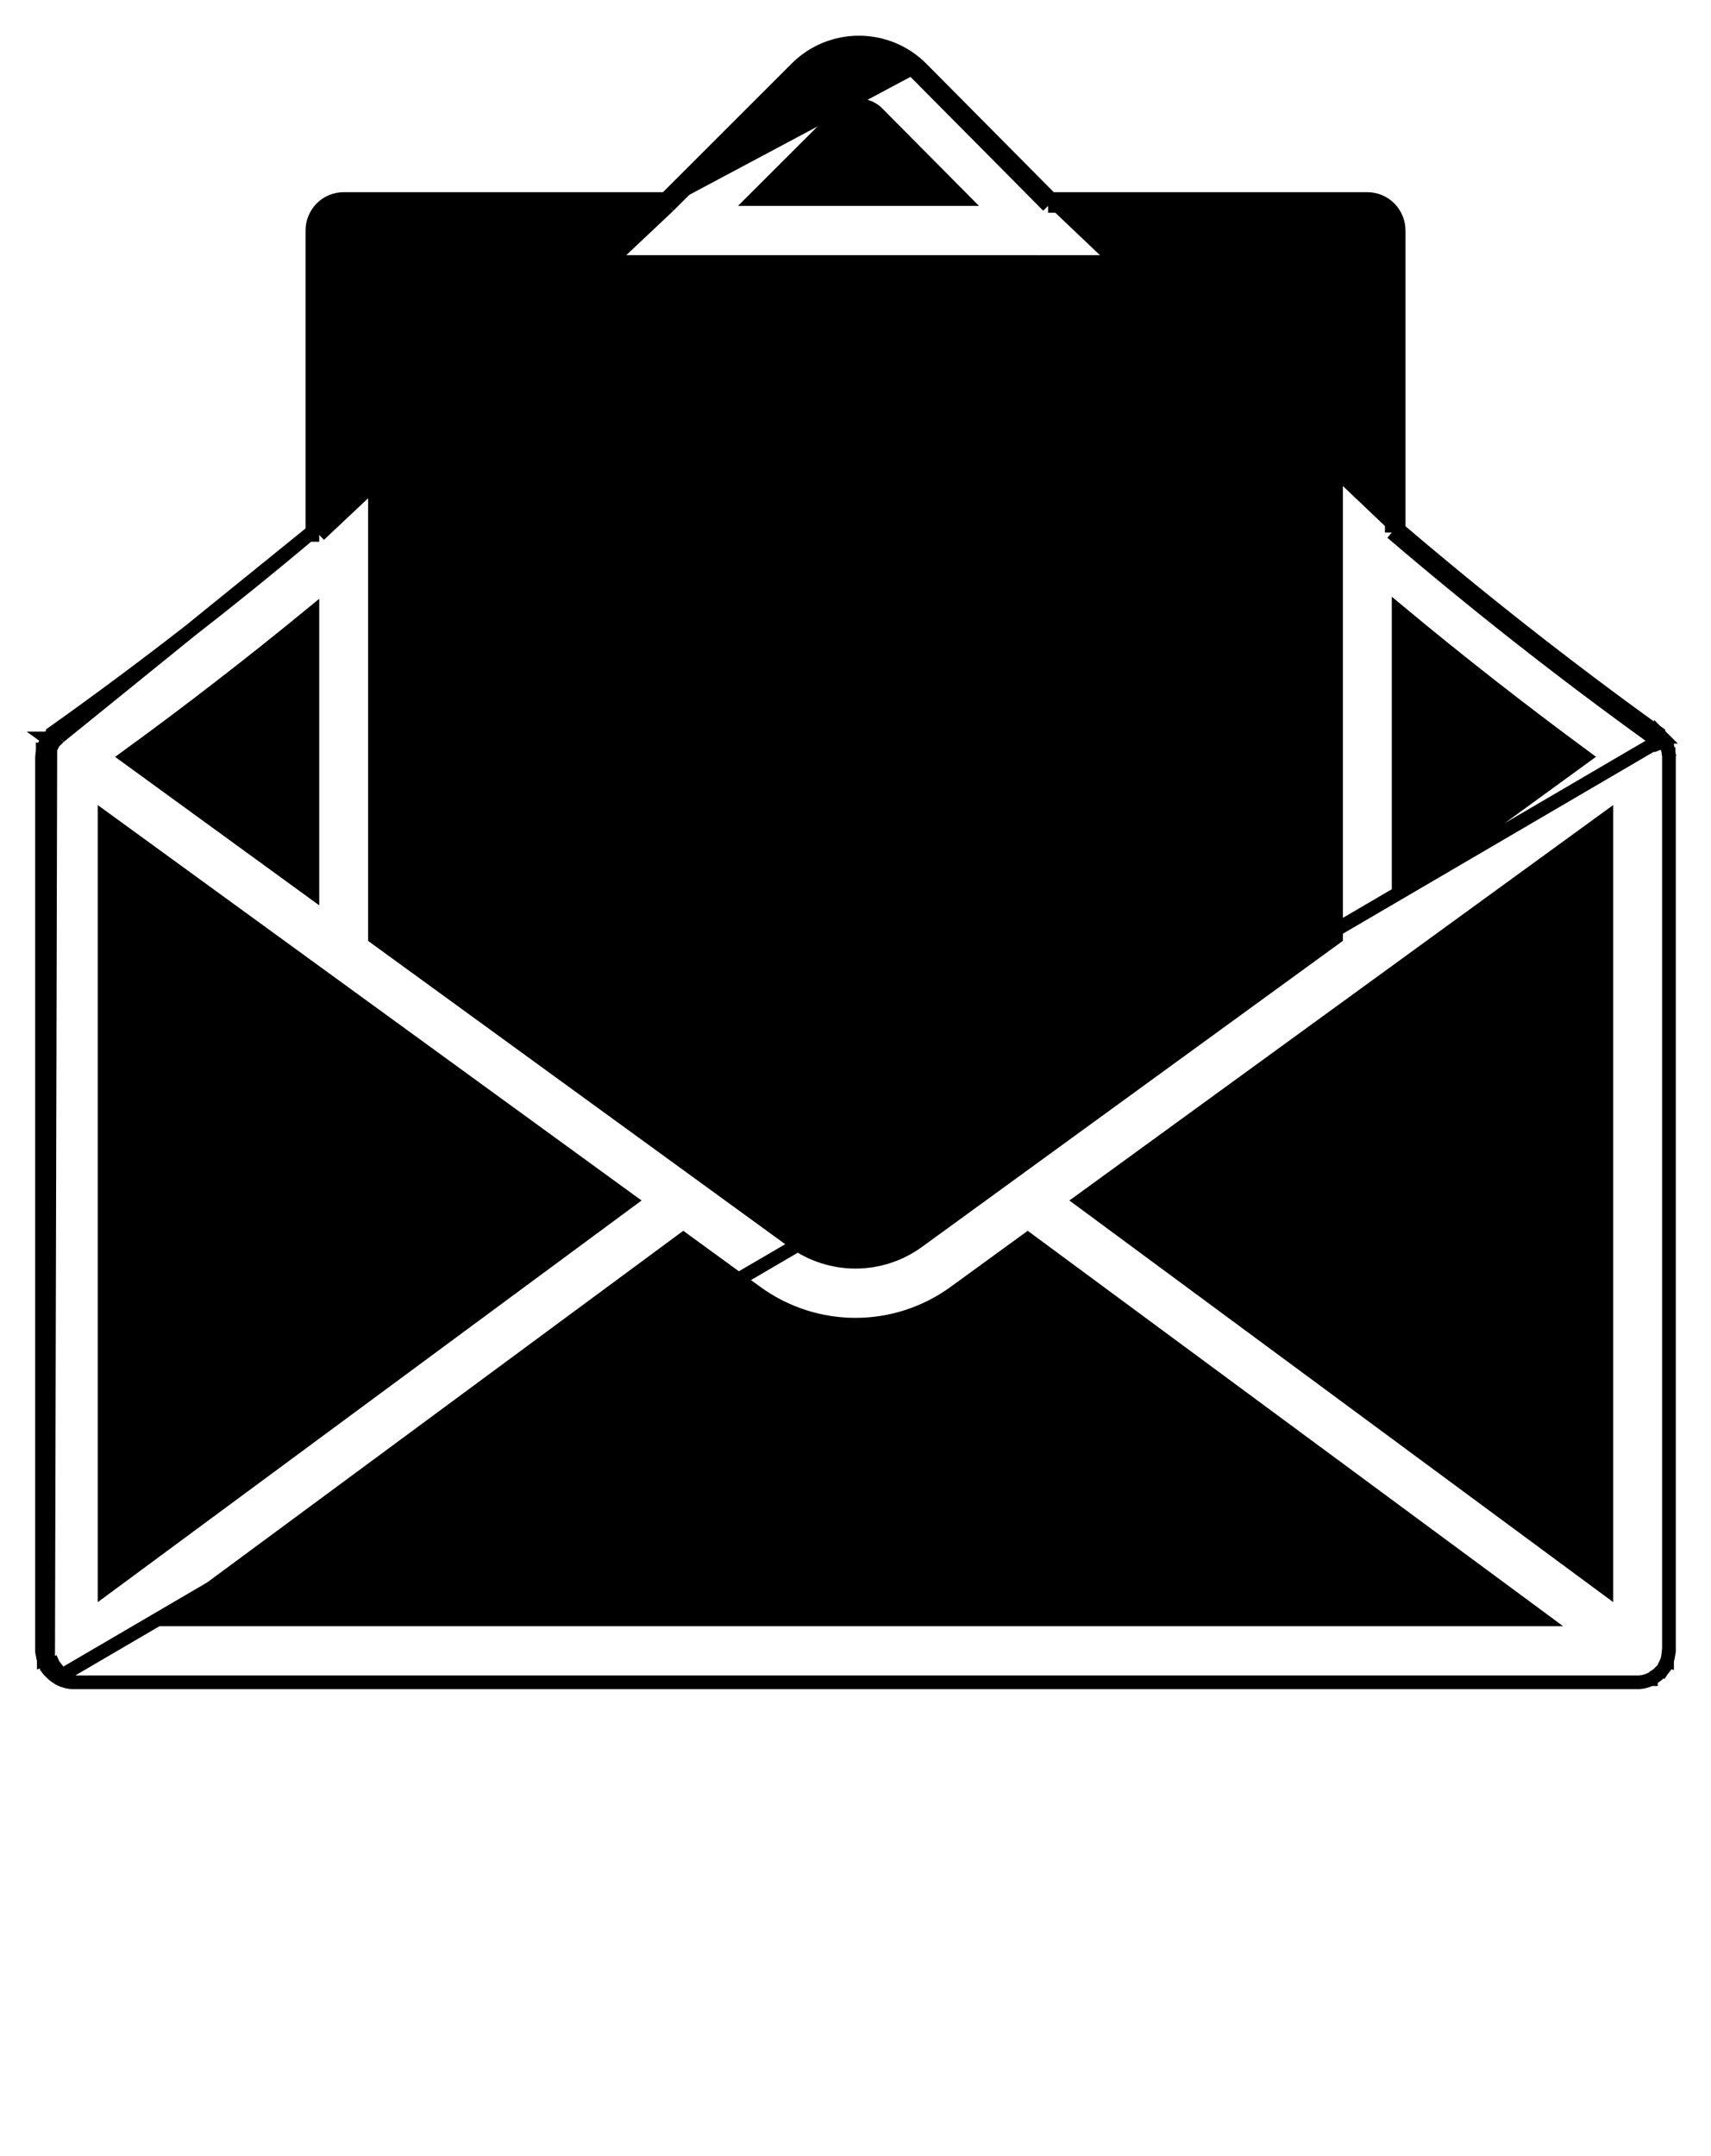 <svg width="50" height="63" viewBox="0 0 50 63" fill="none" xmlns="http://www.w3.org/2000/svg">
<path d="M1.406 48.779L1.406 48.779C1.382 48.747 1.37 48.714 1.366 48.703L1.365 48.702L1.364 48.698C1.331 48.641 1.301 48.58 1.279 48.508M1.406 48.779L1.471 21.899C1.484 21.86 1.498 21.823 1.518 21.786C1.521 21.779 1.525 21.772 1.528 21.765C1.535 21.75 1.542 21.735 1.552 21.721C1.554 21.717 1.556 21.713 1.557 21.709C1.559 21.704 1.56 21.7 1.563 21.696C1.569 21.687 1.577 21.681 1.584 21.675C1.591 21.67 1.597 21.665 1.603 21.658M1.406 48.779C1.42 48.799 1.435 48.813 1.447 48.823C1.449 48.825 1.452 48.827 1.455 48.829M1.406 48.779L1.541 48.603M1.279 48.508L1.47 48.449M1.279 48.508C1.279 48.508 1.279 48.509 1.279 48.509L1.47 48.449M1.279 48.508C1.262 48.452 1.253 48.4 1.247 48.354C1.247 48.354 1.247 48.354 1.247 48.353C1.246 48.351 1.246 48.349 1.245 48.346C1.244 48.344 1.244 48.341 1.242 48.336C1.238 48.319 1.228 48.282 1.228 48.238V22.117C1.228 22.077 1.237 22.044 1.24 22.033L1.241 22.032L1.241 22.031C1.241 22.03 1.241 22.029 1.241 22.028C1.241 22.025 1.241 22.019 1.241 22.011C1.242 21.996 1.243 21.97 1.249 21.94M1.47 48.449C1.487 48.505 1.511 48.554 1.541 48.603M1.47 48.449L1.541 48.603M1.249 21.94C1.255 21.91 1.264 21.885 1.27 21.869C1.272 21.861 1.274 21.856 1.276 21.852C1.278 21.846 1.279 21.844 1.281 21.839L1.281 21.839C1.296 21.791 1.314 21.743 1.34 21.694C1.343 21.689 1.344 21.686 1.346 21.682C1.348 21.678 1.35 21.673 1.354 21.665C1.359 21.655 1.365 21.643 1.373 21.629C1.374 21.627 1.375 21.624 1.376 21.622C1.381 21.61 1.389 21.595 1.401 21.579M1.249 21.94C1.249 21.94 1.249 21.94 1.249 21.939L1.445 21.979L1.249 21.94C1.249 21.94 1.249 21.94 1.249 21.94ZM1.401 21.579L1.563 21.696L1.4 21.579C1.4 21.579 1.401 21.579 1.401 21.579ZM1.401 21.579C1.423 21.547 1.449 21.527 1.458 21.52L1.458 21.52M1.458 21.52C1.455 21.523 1.452 21.527 1.45 21.53L1.603 21.658M1.458 21.52L1.459 21.52C1.462 21.517 1.463 21.516 1.463 21.516C1.463 21.516 1.463 21.516 1.463 21.516C1.461 21.518 1.456 21.522 1.45 21.53L1.603 21.658M1.458 21.52C1.49 21.483 1.523 21.452 1.556 21.423M1.603 21.658C1.631 21.625 1.661 21.596 1.694 21.569C1.701 21.563 1.706 21.557 1.711 21.551C1.716 21.543 1.722 21.536 1.73 21.53M1.73 21.53L1.615 21.367C1.584 21.389 1.563 21.414 1.556 21.423M1.73 21.53L1.615 21.367C4.182 19.54 6.707 17.579 9.129 15.537M1.73 21.53L9.129 15.537M1.556 21.423C1.556 21.424 1.556 21.424 1.556 21.424L1.555 21.425C1.551 21.431 1.552 21.429 1.552 21.429C1.554 21.427 1.559 21.421 1.566 21.415M1.556 21.423C1.56 21.421 1.563 21.418 1.566 21.415M1.566 21.415L1.694 21.568L1.566 21.415C1.566 21.415 1.566 21.415 1.566 21.415ZM9.129 15.537V15.63H9.329M9.129 15.537C9.152 15.517 9.176 15.497 9.2 15.477L9.329 15.63M9.129 15.537V6.736C9.129 6.229 9.536 5.816 10.043 5.816H19.456M9.129 15.537L19.538 6.016M9.329 15.63V6.736C9.329 6.338 9.648 6.016 10.043 6.016H19.538M9.329 15.63L19.538 6.016M19.538 6.016L19.397 5.874L19.456 5.816M19.538 6.016V5.816H19.456M19.538 6.016L23.419 2.138C24.352 1.208 25.864 1.213 26.791 2.148M19.456 5.816L23.277 1.997L23.277 1.997C24.289 0.988 25.928 0.993 26.933 2.007M26.933 2.007L26.932 2.007L26.791 2.148M26.933 2.007L26.791 2.148M26.933 2.007L30.711 5.816M26.791 2.148L30.628 6.016M30.628 6.016V5.816H30.711M30.628 6.016H39.957C40.352 6.016 40.672 6.338 40.672 6.736V15.561M30.628 6.016L30.77 5.875L30.711 5.816M30.711 5.816H39.957C40.464 5.816 40.872 6.229 40.872 6.736V15.469M40.672 15.561L40.802 15.409C40.825 15.429 40.848 15.449 40.872 15.469M40.672 15.561C43.098 17.637 45.652 19.646 48.272 21.532M40.672 15.561H40.872V15.469M40.872 15.469C43.273 17.52 45.799 19.505 48.389 21.37L48.272 21.532M48.272 21.532L48.389 21.37C48.42 21.393 48.441 21.419 48.448 21.427C48.481 21.456 48.511 21.486 48.541 21.52M48.272 21.532L48.541 21.52M1.541 48.603C1.546 48.612 1.549 48.621 1.552 48.63C1.556 48.641 1.56 48.652 1.567 48.661C1.571 48.667 1.577 48.671 1.582 48.674C1.587 48.677 1.592 48.681 1.595 48.685L1.44 48.811C1.445 48.817 1.45 48.823 1.455 48.829M1.455 48.829C1.522 48.909 1.601 48.973 1.69 49.025M1.455 48.829L1.69 49.025M1.69 49.025L1.694 49.028L1.695 49.029C1.703 49.035 1.724 49.051 1.751 49.064L1.751 49.064C1.864 49.118 1.995 49.158 2.142 49.158H47.856C48.002 49.158 48.132 49.119 48.245 49.066M1.69 49.025L48.597 21.579M48.245 49.066C48.245 49.066 48.245 49.066 48.244 49.066L48.159 48.885L48.245 49.065C48.245 49.065 48.245 49.066 48.245 49.066ZM48.245 49.066C48.276 49.051 48.299 49.033 48.31 49.025L48.31 49.025L48.321 49.016C48.321 49.016 48.322 49.016 48.322 49.016C48.4 48.968 48.475 48.91 48.54 48.835C48.544 48.832 48.549 48.828 48.554 48.824C48.566 48.813 48.581 48.799 48.596 48.779L48.434 48.661L48.596 48.779C48.621 48.744 48.634 48.71 48.639 48.696L48.643 48.684C48.67 48.637 48.696 48.584 48.716 48.522M48.716 48.522C48.716 48.522 48.716 48.522 48.716 48.523L48.526 48.46L48.716 48.522ZM48.716 48.522C48.738 48.457 48.748 48.395 48.755 48.337M48.755 48.337L48.757 48.328L48.757 48.327C48.761 48.314 48.771 48.28 48.771 48.238V22.117C48.771 22.079 48.762 22.047 48.759 22.036M48.755 48.337L48.754 48.34C48.754 48.34 48.755 48.336 48.755 48.33L48.556 48.309L48.755 48.329C48.755 48.332 48.755 48.334 48.755 48.337ZM48.759 22.036C48.758 22.031 48.758 22.024 48.758 22.011C48.757 21.994 48.755 21.968 48.749 21.938L48.553 21.978L48.749 21.939C48.743 21.909 48.734 21.884 48.729 21.868C48.726 21.86 48.724 21.855 48.722 21.851C48.72 21.846 48.719 21.843 48.718 21.839L48.718 21.838C48.704 21.796 48.687 21.749 48.662 21.7L48.662 21.7C48.661 21.698 48.66 21.696 48.659 21.693C48.653 21.68 48.64 21.654 48.625 21.629C48.624 21.627 48.623 21.624 48.622 21.621C48.617 21.61 48.609 21.595 48.597 21.579M48.759 22.036C48.758 22.036 48.758 22.035 48.758 22.035L48.756 22.029C48.757 22.031 48.758 22.038 48.759 22.047C48.759 22.043 48.759 22.04 48.759 22.036ZM48.597 21.579C48.598 21.579 48.598 21.579 48.598 21.58L48.435 21.695L48.597 21.579ZM48.541 21.52L48.539 21.52C48.536 21.517 48.535 21.516 48.535 21.516L48.535 21.517C48.537 21.518 48.542 21.522 48.548 21.529M48.541 21.52C48.543 21.523 48.545 21.526 48.548 21.529M48.548 21.529C48.548 21.529 48.548 21.53 48.549 21.53L48.549 21.53C48.548 21.529 48.548 21.529 48.548 21.529ZM25.638 3.307C25.342 3.008 24.861 3.007 24.565 3.303L25.638 3.307ZM25.638 3.307C25.639 3.307 25.639 3.307 25.639 3.307L28.128 5.816H22.05L24.565 3.303L25.638 3.307ZM48.474 21.771C48.466 21.754 48.458 21.737 48.447 21.721L48.527 21.899C48.515 21.861 48.502 21.826 48.484 21.791C48.481 21.784 48.477 21.778 48.474 21.771ZM26.83 36.271L26.83 36.271C25.736 37.068 24.265 37.068 23.169 36.271L23.169 36.271L10.957 27.392V7.656H30.297C30.308 7.658 30.321 7.659 30.336 7.659C30.351 7.659 30.365 7.657 30.375 7.656H39.043V27.39L26.83 36.271ZM9.129 26.062L3.704 22.117C5.546 20.776 7.361 19.372 9.129 17.92V26.062ZM18.41 35.081L3.056 46.421V23.917L18.41 35.081ZM31.589 35.081L46.942 23.917V46.419L31.589 35.081ZM27.901 37.763L30.032 36.213L45.07 47.318H4.931L19.968 36.213L22.098 37.763C22.098 37.763 22.098 37.763 22.098 37.763C22.965 38.394 23.983 38.709 24.999 38.709C26.017 38.709 27.034 38.393 27.901 37.763L27.79 37.611L27.901 37.763ZM40.872 17.864C42.63 19.326 44.447 20.747 46.301 22.113L40.872 26.061V17.864Z" fill="black" stroke="black" stroke-width="0.4"/>
<path d="M28.863 28.185L29.017 28.103L28.957 27.939L28.564 26.871L28.483 26.651L28.278 26.766C27.303 27.317 26.033 27.61 24.654 27.61C22.879 27.61 21.35 26.988 20.264 25.873C19.178 24.758 18.522 23.134 18.522 21.104C18.522 16.159 21.821 13.057 25.714 13.057C27.576 13.057 29.012 13.685 29.982 14.735C30.954 15.786 31.479 17.28 31.479 19.042C31.479 20.451 31.135 21.554 30.652 22.295C30.166 23.04 29.556 23.397 29.021 23.387C28.855 23.382 28.731 23.335 28.635 23.254C28.537 23.172 28.453 23.041 28.396 22.84C28.28 22.431 28.291 21.78 28.474 20.844L28.474 20.842L29.311 16.346L29.34 16.194L29.199 16.128C28.529 15.816 27.563 15.588 26.478 15.588C22.933 15.588 20.439 18.494 20.439 21.675C20.439 23.728 21.743 25.004 23.3 25.004C24.715 25.004 25.827 24.373 26.687 23.129C26.745 23.676 26.944 24.106 27.243 24.418C27.629 24.821 28.159 25.004 28.697 25.004C31.163 25.004 33.283 22.684 33.283 18.893C33.283 16.772 32.545 14.925 31.248 13.608C29.951 12.29 28.105 11.514 25.912 11.514C20.31 11.514 16.718 16.046 16.718 21.252C16.718 26.135 20.235 29.201 24.383 29.201C26.059 29.201 27.474 28.924 28.863 28.185ZM26.701 20.049L26.701 20.051C26.571 20.784 26.193 21.597 25.675 22.224C25.153 22.855 24.52 23.263 23.892 23.263C23.403 23.263 23.056 23.086 22.827 22.803C22.593 22.514 22.465 22.091 22.465 21.575C22.465 19.249 24.15 17.304 26.183 17.304C26.609 17.304 26.947 17.363 27.185 17.422L26.701 20.049Z" fill="black" stroke="black" stroke-width="0.4"/>
</svg>
